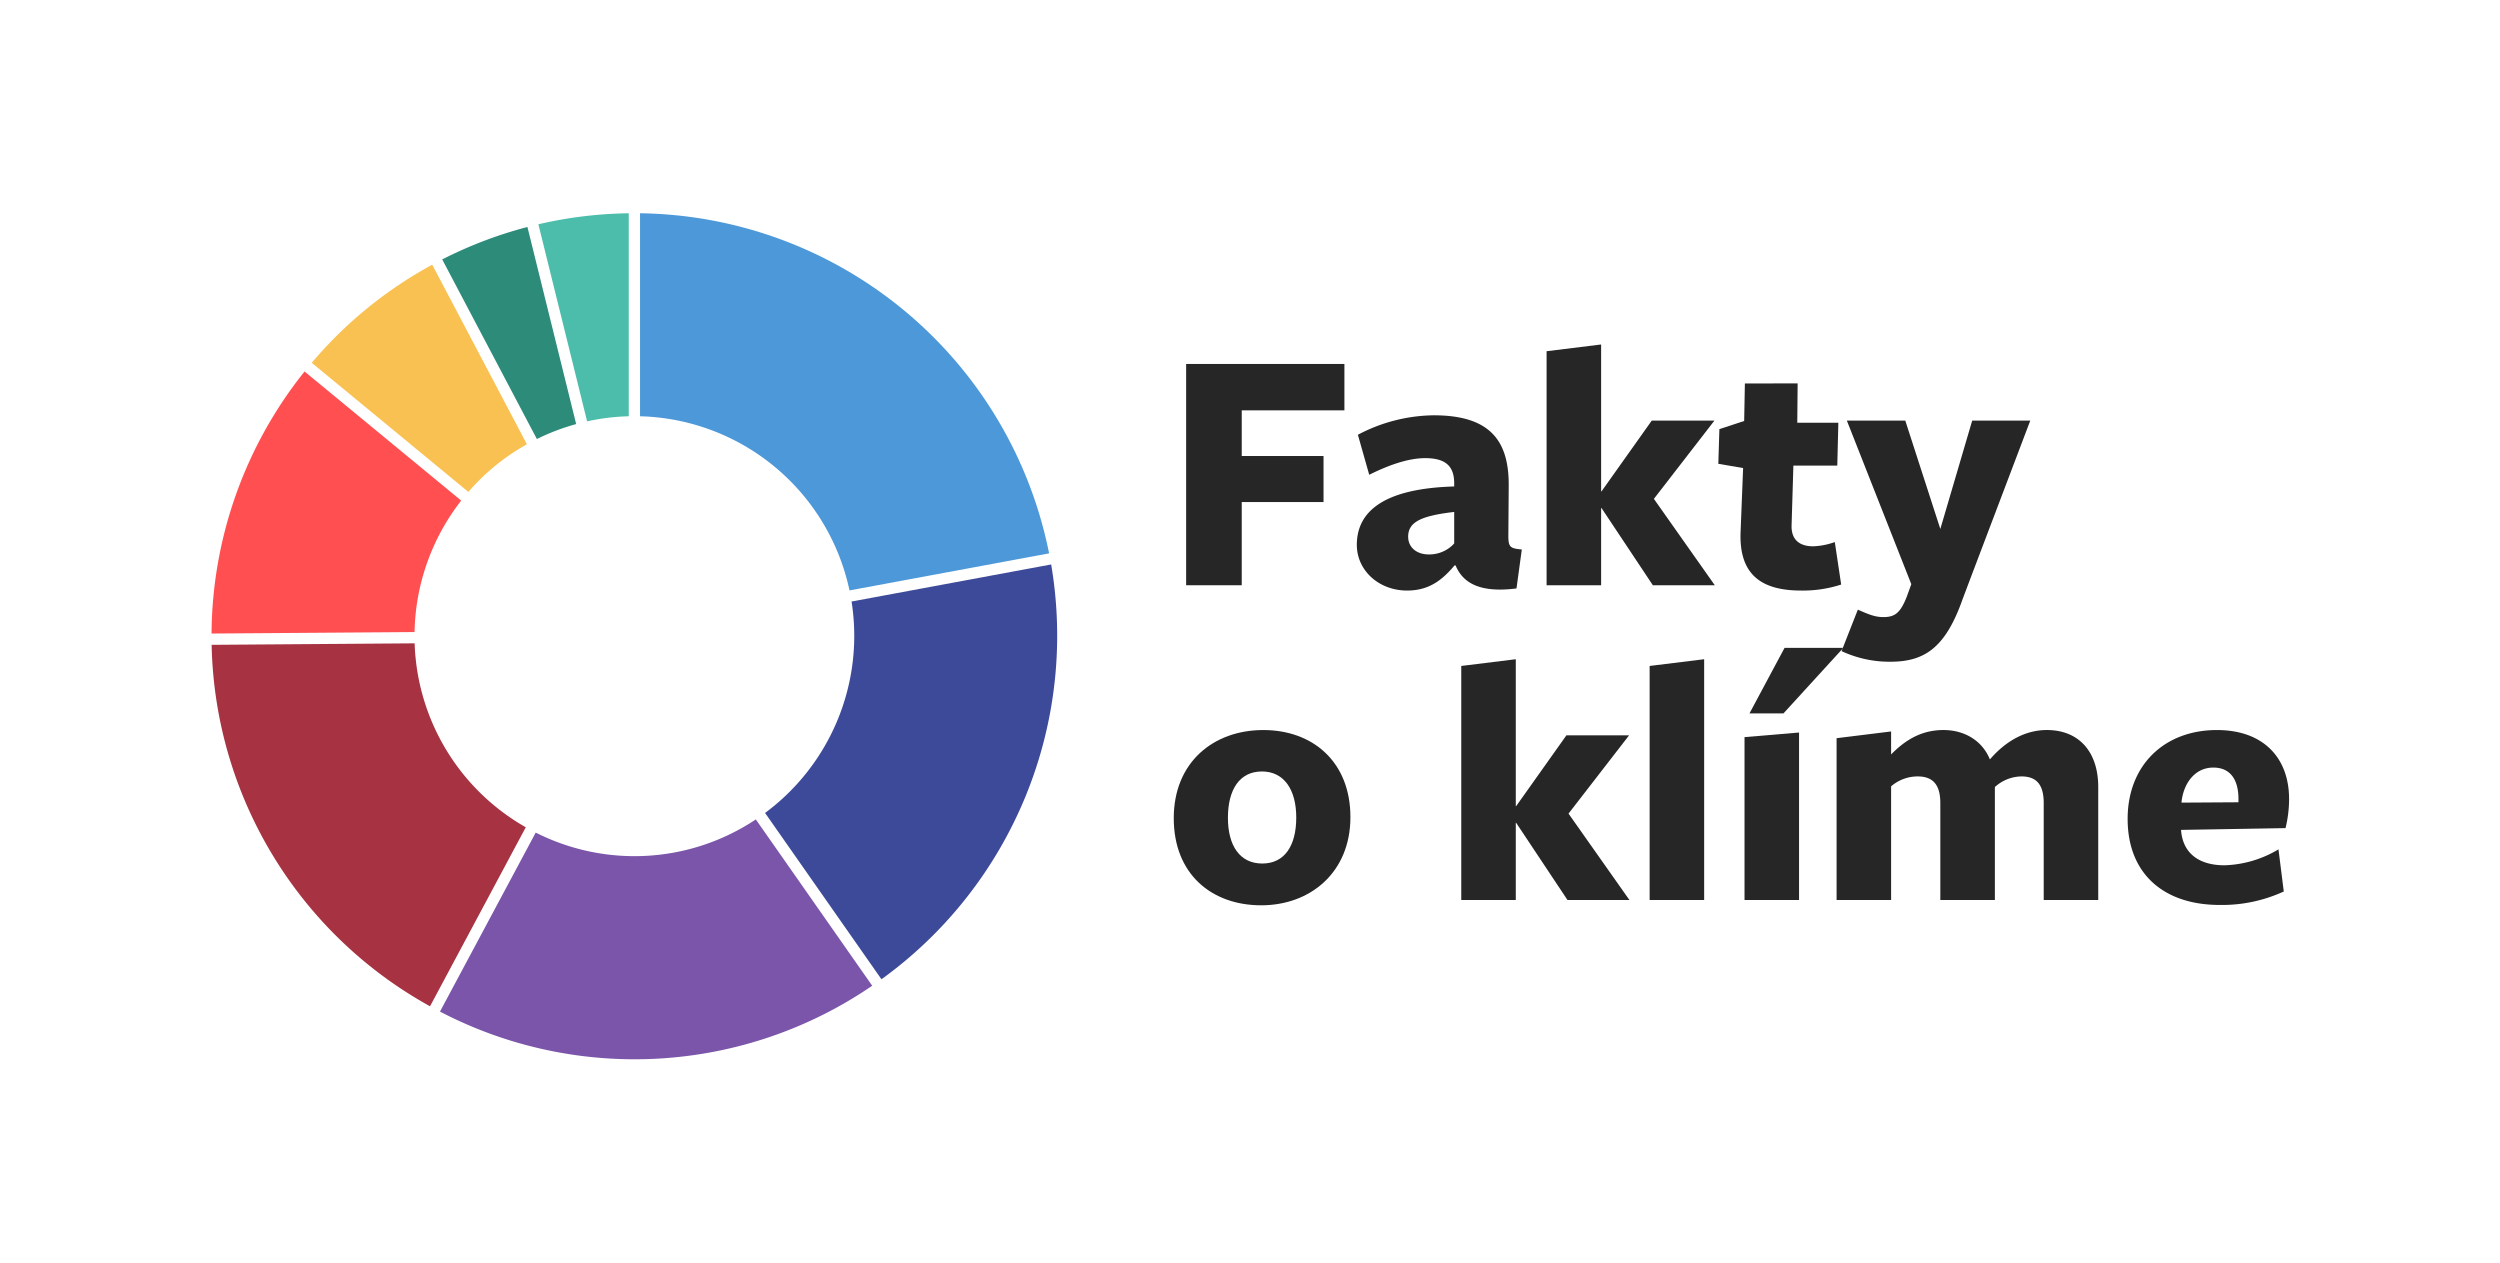 <svg xmlns="http://www.w3.org/2000/svg" viewBox="0 0 561 283.465"><defs><style>.cls-1{fill:#4c98d9;}.cls-2{fill:#3d4a99;}.cls-3{fill:#4cbdaa;}.cls-4{fill:#2d8c79;}.cls-5{fill:#f8c152;}.cls-6{fill:#ff4f51;}.cls-7{fill:#a63242;}.cls-8{fill:#7a55aa;}.cls-9{fill:#262626;}</style></defs><g id="Layer_1" data-name="Layer 1"><path class="cls-1" d="M190.627,132.491l44.789-8.315a94.9,94.9,0,0,0-91.792-76.319V93.411A49.354,49.354,0,0,1,190.627,132.491Z"/><path class="cls-2" d="M197.8,219.748a95.1,95.1,0,0,0,38.08-93.084l-44.79,8.315a49.46,49.46,0,0,1-19.41,47.446Z"/><path class="cls-3" d="M141.094,93.411V47.858a94.884,94.884,0,0,0-20.281,2.47L131.748,94.55A49.466,49.466,0,0,1,141.094,93.411Z"/><path class="cls-4" d="M99.231,58.217l21.244,40.3a49.331,49.331,0,0,1,8.816-3.356L118.356,50.935A94.875,94.875,0,0,0,99.231,58.217Z"/><path class="cls-5" d="M118.237,99.694,96.992,59.4a94.3,94.3,0,0,0-27.04,22.012L105.1,110.385A49.03,49.03,0,0,1,118.237,99.694Z"/><path class="cls-6" d="M47.471,142.166l45.554-.333a49.444,49.444,0,0,1,10.469-29.5L68.343,83.361A95.063,95.063,0,0,0,47.471,142.166Z"/><path class="cls-7" d="M96.5,225.809l21.483-40.17a49.314,49.314,0,0,1-24.94-41.276L47.49,144.7A94.825,94.825,0,0,0,96.5,225.809Z"/><path class="cls-8" d="M120.214,186.832,98.732,227a94.411,94.411,0,0,0,96.992-5.8l-26.119-37.323A49.08,49.08,0,0,1,120.214,186.832Z"/><path class="cls-9" d="M266.17,81.673h35.516V92.081H278.645V102.33H297v10.329H278.645V131.33H266.17Z"/><path class="cls-9" d="M326.4,126.881c-2.622,3.1-5.561,5.641-10.646,5.641-6.356,0-11.282-4.529-11.282-10.249,0-6.992,5.243-12.633,21.849-13.11v-.715c0-3.893-1.986-5.641-6.515-5.641-3.814,0-8.263,1.589-12.553,3.734l-2.543-8.978a37.169,37.169,0,0,1,17-4.37c12.791,0,17,5.8,16.844,16.129l-.08,10.964c0,2.543.477,2.781,3.019,3.019l-1.191,8.74c-8.025,1.033-12-1.112-13.666-5.164Zm-.079-12c-7.548.875-10.329,2.305-10.329,5.563,0,2.383,1.907,3.972,4.608,3.972a7.552,7.552,0,0,0,5.721-2.463Z"/><path class="cls-9" d="M359.292,114.009V131.33H347.056V78.812l12.236-1.51v32.974h.079l11.282-15.891h14.063L371.13,111.944,384.8,131.33h-13.9l-11.521-17.321Z"/><path class="cls-9" d="M404.184,132.522c-9.137,0-14.063-3.734-13.586-13.428l.556-14.063-5.562-.953.239-7.786,5.561-1.827.159-8.423H403.39l-.08,8.82h9.216l-.238,9.613h-9.852l-.4,13.269c-.159,3.416,1.827,4.847,4.846,4.847a15.872,15.872,0,0,0,4.847-.954l1.43,9.535A27.748,27.748,0,0,1,404.184,132.522Z"/><path class="cls-9" d="M442.243,129.582l-1.827,4.847c-3.814,10.806-8.422,14.063-16.208,14.063a25.442,25.442,0,0,1-10.965-2.383l3.655-9.3c2.384,1.032,3.813,1.668,5.721,1.668,2.621,0,3.813-.953,5.243-4.529l1.034-2.86L414.435,94.385h13.109L435.41,118.7l7.151-24.312h13.03Z"/><path class="cls-9" d="M283.014,203.15c-11.123,0-19.624-6.992-19.624-19.545s8.9-19.784,20.1-19.784c11.123,0,19.545,7.151,19.545,19.545S294.058,203.15,283.014,203.15Zm.159-30.033c-5.006,0-7.627,4.052-7.627,10.408,0,6.277,2.7,10.25,7.706,10.25s7.628-3.973,7.628-10.329C290.88,177.248,288.179,173.117,283.173,173.117Z"/><path class="cls-9" d="M340.143,184.637v17.321H327.907V149.44l12.236-1.51V180.9h.079L351.5,165.013h14.063l-13.586,17.559,13.666,19.386h-13.9l-11.521-17.321Z"/><path class="cls-9" d="M370.178,201.958V149.44l12.235-1.51v54.028Z"/><path class="cls-9" d="M391.471,201.958V165.41l12.236-1.033v37.581Zm8.74-41.871h-7.628l7.867-14.7h13.189Z"/><path class="cls-9" d="M458.609,201.958v-21.77c0-4.449-1.906-5.959-5-5.959a9.042,9.042,0,0,0-5.959,2.384v25.345H435.409v-21.77c0-4.449-1.986-5.959-5.085-5.959a9.112,9.112,0,0,0-5.959,2.225v25.5H412.13V165.649l12.235-1.51V169.3c3.258-3.337,6.913-5.482,11.76-5.482,4.607,0,8.66,2.3,10.408,6.595,3.416-3.973,7.786-6.595,12.791-6.595,7.151,0,11.521,4.847,11.521,12.792v25.345Z"/><path class="cls-9" d="M489.439,186.385c.4,4.927,3.814,7.787,9.773,7.787a25.017,25.017,0,0,0,12.077-3.576l1.191,9.455a33.119,33.119,0,0,1-14.381,3.02c-12.553,0-20.657-6.992-20.657-19.308,0-12.076,8.263-19.942,20.022-19.942,10.488,0,16.208,6.277,16.208,15.493a27.588,27.588,0,0,1-.8,6.515l-23.438.4Zm12.872-6.356v-.715c0-4.369-1.828-7.071-5.642-7.071-4.211,0-6.753,3.655-7.15,7.866Z"/></g></svg>